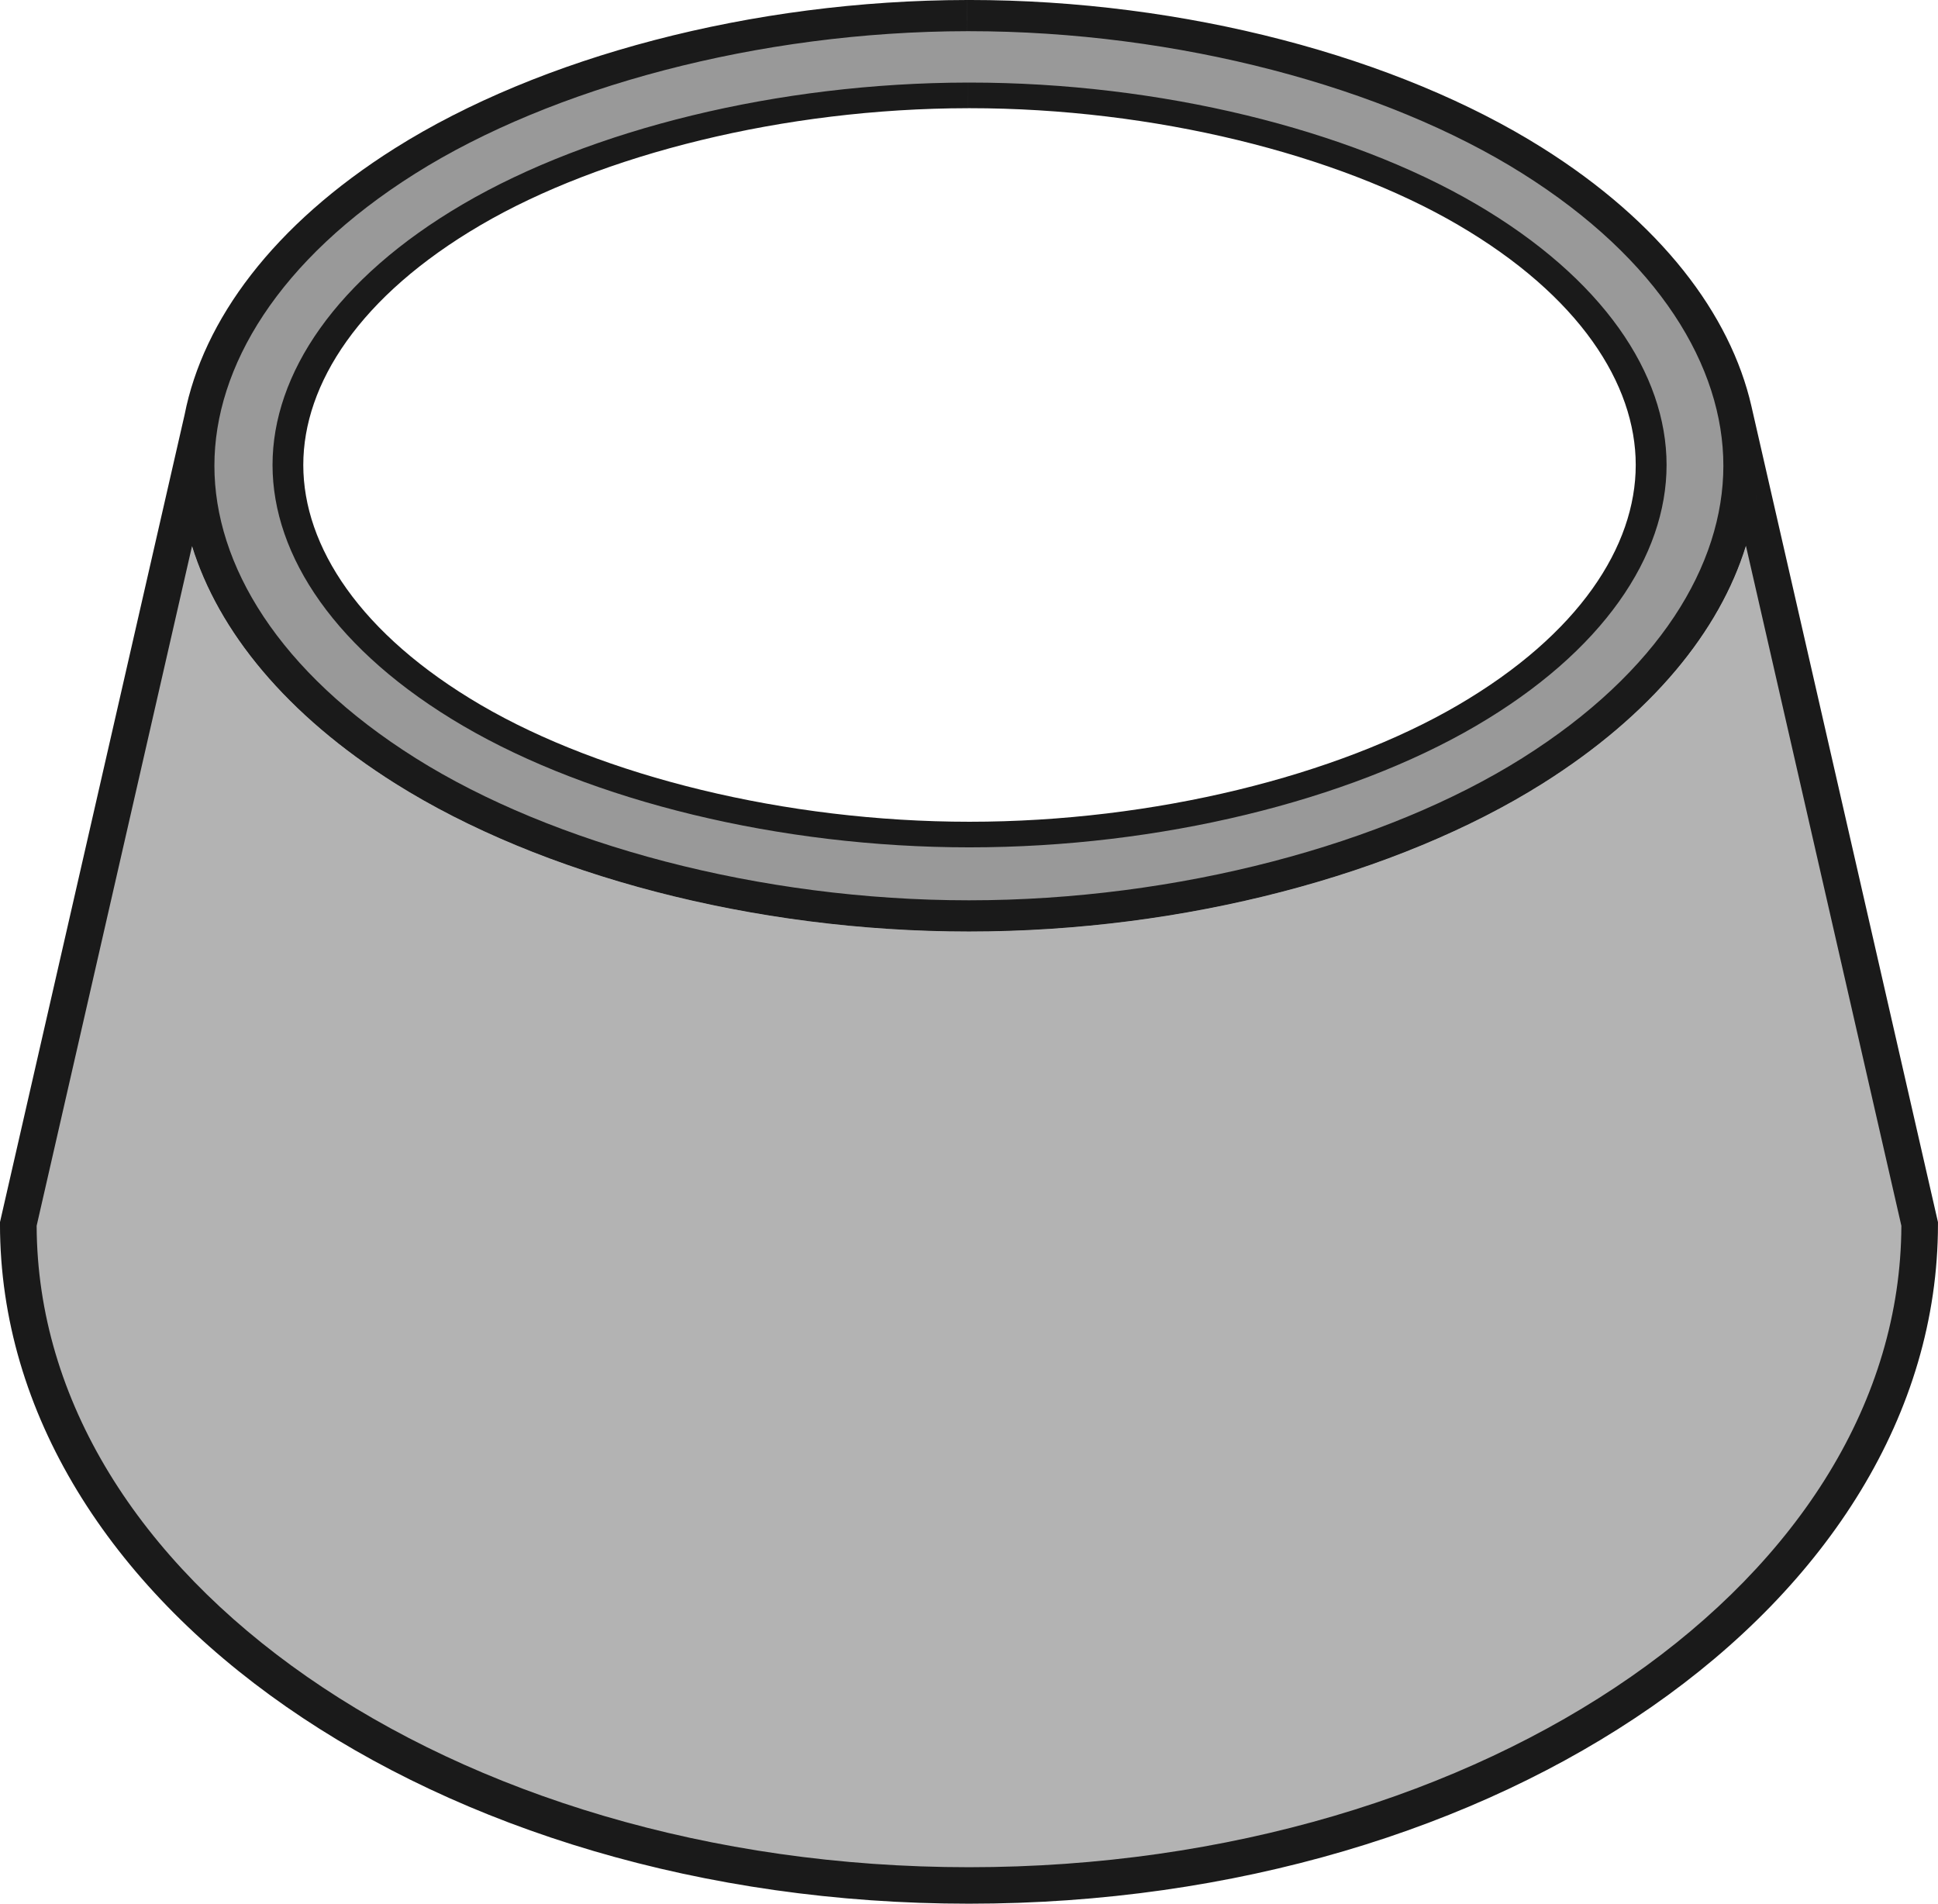<?xml version="1.0" encoding="UTF-8" standalone="no"?>
<svg
   xmlns:dc="http://purl.org/dc/elements/1.1/"
   xmlns:cc="http://creativecommons.org/ns#"
   xmlns:rdf="http://www.w3.org/1999/02/22-rdf-syntax-ns#"
   xmlns:svg="http://www.w3.org/2000/svg"
   xmlns="http://www.w3.org/2000/svg"
   xmlns:sodipodi="http://sodipodi.sourceforge.net/DTD/sodipodi-0.dtd"
   xmlns:inkscape="http://www.inkscape.org/namespaces/inkscape"
   width="124.073mm"
   height="121.871mm"
   viewBox="0 0 124.073 121.871"
   version="1.1"
   id="svg8"
   inkscape:version="1.0.1 (3bc2e813f5, 2020-09-07)"
   sodipodi:docname="button-pressed.svg">
  <defs
     id="defs2" />
  <sodipodi:namedview
     id="base"
     pagecolor="#ffffff"
     bordercolor="#666666"
     borderopacity="1.0"
     inkscape:pageopacity="0.0"
     inkscape:pageshadow="2"
     inkscape:zoom="0.175"
     inkscape:cx="-1439.3091"
     inkscape:cy="648.23993"
     inkscape:document-units="mm"
     inkscape:current-layer="layer1"
     inkscape:document-rotation="0"
     showgrid="false"
     inkscape:window-width="1920"
     inkscape:window-height="1017"
     inkscape:window-x="1432"
     inkscape:window-y="-8"
     inkscape:window-maximized="1"
     inkscape:object-nodes="true"
     inkscape:snap-nodes="true"
     inkscape:snap-intersection-paths="true"
     inkscape:snap-smooth-nodes="true" />
  <g
     inkscape:label="Warstwa 1"
     inkscape:groupmode="layer"
     id="layer1"
     transform="translate(-44.274,-86.268)">
    <path
       id="path859"
       style="color:#000000;font-style:normal;font-variant:normal;font-weight:normal;font-stretch:normal;font-size:medium;line-height:normal;font-family:sans-serif;font-variant-ligatures:normal;font-variant-position:normal;font-variant-caps:normal;font-variant-numeric:normal;font-variant-alternates:normal;font-variant-east-asian:normal;font-feature-settings:normal;font-variation-settings:normal;text-indent:0;text-align:start;text-decoration:none;text-decoration-line:none;text-decoration-style:solid;text-decoration-color:#000000;letter-spacing:normal;word-spacing:normal;text-transform:none;writing-mode:lr-tb;direction:ltr;text-orientation:mixed;dominant-baseline:auto;baseline-shift:baseline;text-anchor:start;white-space:normal;shape-padding:0;shape-margin:0;inline-size:0;clip-rule:nonzero;display:inline;overflow:visible;visibility:visible;isolation:auto;mix-blend-mode:normal;color-interpolation:sRGB;color-interpolation-filters:linearRGB;solid-color:#000000;solid-opacity:1;vector-effect:none;fill:#b3b3b3;fill-opacity:1;fill-rule:nonzero;stroke:none;stroke-width:2.336;stroke-linecap:butt;stroke-linejoin:miter;stroke-miterlimit:4;stroke-dasharray:none;stroke-dashoffset:0;stroke-opacity:1;color-rendering:auto;image-rendering:auto;shape-rendering:auto;text-rendering:auto;enable-background:accumulate;stop-color:#000000"
       d="m 55.971,118.592 -10.529,46.047 c 1.05e-4,23.38 27.252,42.333 60.869,42.332 33.616,0 60.867,-18.953 60.867,-42.332 L 156.643,118.564 c -0.01,0.065 -0.005,0.13 -0.015,0.195 -0.144,0.894 -0.36,1.791 -0.647,2.685 -0.288,0.894 -0.648,1.785 -1.08,2.671 -0.432,0.885 -0.936,1.765 -1.512,2.634 -0.576,0.869 -1.225,1.728 -1.945,2.573 -0.72,0.845 -1.513,1.676 -2.378,2.489 -0.865,0.813 -1.802,1.608 -2.812,2.381 -1.01,0.773 -2.092,1.525 -3.246,2.25 -1.157,0.727 -2.382,1.42 -3.667,2.076 -1.285,0.656 -2.631,1.276 -4.029,1.856 -1.398,0.58 -2.847,1.12 -4.341,1.617 -1.493,0.498 -3.03,0.952 -4.603,1.362 -1.573,0.409 -3.181,0.774 -4.817,1.089 -1.636,0.316 -3.299,0.583 -4.982,0.799 -1.683,0.216 -3.384,0.381 -5.097,0.492 -1.713,0.111 -3.437,0.168 -5.164,0.168 -1.727,2e-5 -3.451,-0.057 -5.164,-0.168 -1.713,-0.111 -3.415,-0.276 -5.098,-0.492 -1.683,-0.216 -3.346,-0.484 -4.982,-0.799 -1.636,-0.316 -3.244,-0.68 -4.817,-1.089 -1.573,-0.41 -3.11,-0.864 -4.603,-1.362 -1.493,-0.498 -2.943,-1.038 -4.341,-1.617 -1.398,-0.58 -2.743,-1.199 -4.028,-1.856 -1.285,-0.656 -2.511,-1.349 -3.668,-2.076 -1.154,-0.725 -2.236,-1.477 -3.246,-2.25 -1.01,-0.773 -1.947,-1.568 -2.812,-2.381 -0.865,-0.813 -1.658,-1.644 -2.379,-2.489 -0.721,-0.845 -1.369,-1.704 -1.945,-2.573 -0.576,-0.869 -1.081,-1.749 -1.513,-2.634 -0.432,-0.885 -0.792,-1.777 -1.08,-2.671 -0.288,-0.894 -0.504,-1.79 -0.648,-2.684 -0.009,-0.056 -0.005,-0.111 -0.013,-0.167 z" />
    <path
       id="path857"
       style="color:#000000;font-style:normal;font-variant:normal;font-weight:normal;font-stretch:normal;font-size:medium;line-height:normal;font-family:sans-serif;font-variant-ligatures:normal;font-variant-position:normal;font-variant-caps:normal;font-variant-numeric:normal;font-variant-alternates:normal;font-variant-east-asian:normal;font-feature-settings:normal;font-variation-settings:normal;text-indent:0;text-align:start;text-decoration:none;text-decoration-line:none;text-decoration-style:solid;text-decoration-color:#000000;letter-spacing:normal;word-spacing:normal;text-transform:none;writing-mode:lr-tb;direction:ltr;text-orientation:mixed;dominant-baseline:auto;baseline-shift:baseline;text-anchor:start;white-space:normal;shape-padding:0;shape-margin:0;inline-size:0;clip-rule:nonzero;display:inline;overflow:visible;visibility:visible;isolation:auto;mix-blend-mode:normal;color-interpolation:sRGB;color-interpolation-filters:linearRGB;solid-color:#000000;solid-opacity:1;vector-effect:none;fill:#cccccc;fill-opacity:1;fill-rule:nonzero;stroke:none;stroke-width:2.336;stroke-linecap:butt;stroke-linejoin:miter;stroke-miterlimit:4;stroke-dasharray:none;stroke-dashoffset:0;stroke-opacity:1;color-rendering:auto;image-rendering:auto;shape-rendering:auto;text-rendering:auto;enable-background:accumulate;stop-color:#000000"
       d="m 55.971,118.592 c 0.008,0.056 0.004,0.111 0.013,0.167 0.144,0.894 0.36,1.79 0.648,2.684 0.288,0.894 0.648,1.785 1.08,2.671 0.432,0.885 0.936,1.765 1.513,2.634 0.576,0.869 1.225,1.728 1.945,2.573 0.721,0.845 1.514,1.676 2.379,2.489 0.865,0.813 1.802,1.608 2.812,2.381 1.01,0.773 2.091,1.525 3.246,2.25 1.157,0.727 2.383,1.42 3.668,2.076 1.285,0.656 2.631,1.276 4.028,1.856 1.398,0.58 2.847,1.12 4.341,1.617 1.493,0.498 3.03,0.952 4.603,1.362 1.573,0.41 3.181,0.774 4.817,1.089 1.636,0.316 3.299,0.583 4.982,0.799 1.683,0.216 3.385,0.381 5.098,0.492 1.713,0.111 3.437,0.168 5.164,0.168 1.727,-2e-5 3.451,-0.057 5.164,-0.168 1.713,-0.111 3.415,-0.276 5.097,-0.492 1.683,-0.216 3.346,-0.484 4.982,-0.799 1.636,-0.316 3.244,-0.68 4.817,-1.089 1.573,-0.409 3.11,-0.864 4.603,-1.362 1.493,-0.498 2.943,-1.038 4.341,-1.617 1.398,-0.58 2.743,-1.199 4.029,-1.856 1.285,-0.656 2.511,-1.349 3.667,-2.076 1.154,-0.725 2.236,-1.477 3.246,-2.25 1.01,-0.773 1.947,-1.568 2.812,-2.381 0.865,-0.813 1.657,-1.644 2.378,-2.489 0.72,-0.845 1.369,-1.704 1.945,-2.573 0.576,-0.869 1.08,-1.748 1.512,-2.634 0.432,-0.885 0.792,-1.777 1.08,-2.671 0.288,-0.894 0.504,-1.79 0.647,-2.685 0.011,-0.065 0.006,-0.13 0.015,-0.195 l -1.172,-5.125 h -1.119 c 0.015,0.084 0.048,0.169 0.061,0.253 0.129,0.804 0.193,1.603 0.193,2.394 -2e-5,0.79 -0.064,1.589 -0.193,2.393 -0.129,0.804 -0.324,1.613 -0.584,2.423 -0.261,0.81 -0.588,1.622 -0.983,2.43 -0.395,0.809 -0.856,1.615 -1.387,2.415 -0.531,0.8 -1.13,1.593 -1.799,2.377 -0.669,0.784 -1.408,1.558 -2.218,2.318 -0.81,0.76 -1.691,1.506 -2.644,2.235 -0.953,0.729 -1.978,1.44 -3.076,2.131 -1.096,0.689 -2.262,1.347 -3.49,1.972 -1.228,0.625 -2.518,1.218 -3.861,1.773 -1.343,0.556 -2.74,1.074 -4.181,1.553 -1.441,0.479 -2.927,0.919 -4.448,1.315 -0.271,0.071 -0.558,0.12 -0.831,0.188 -5.897,1.964 -12.482,3.114 -19.131,3.115 -7.964,1.1e-4 -15.842,-1.634 -22.536,-4.373 -0.27,-0.086 -0.557,-0.155 -0.824,-0.244 -1.441,-0.479 -2.837,-0.998 -4.181,-1.554 -1.343,-0.556 -2.634,-1.148 -3.862,-1.773 -1.228,-0.625 -2.394,-1.284 -3.49,-1.972 -1.098,-0.69 -2.123,-1.402 -3.076,-2.131 -0.953,-0.729 -1.834,-1.475 -2.644,-2.235 -0.81,-0.76 -1.549,-1.534 -2.218,-2.318 -0.669,-0.784 -1.269,-1.577 -1.8,-2.377 -0.531,-0.8 -0.993,-1.607 -1.388,-2.415 -0.395,-0.809 -0.722,-1.62 -0.983,-2.43 -0.261,-0.81 -0.456,-1.619 -0.585,-2.423 -0.129,-0.804 -0.193,-1.603 -0.193,-2.393 1.5e-5,-0.789 0.064,-1.588 0.193,-2.391 0.014,-0.085 0.046,-0.171 0.061,-0.256 H 57.149 Z" />
    <path
       id="path880"
       style="fill:#999999;fill-opacity:1;stroke:none;stroke-width:3.536"
       sodipodi:type="inkscape:offset"
       inkscape:radius="3.0472665"
       inkscape:original="M 234.46484 25.095703 C 209.60829 25.075804 186.56376 27.926458 162.74805 33.96875 C 125.93179 43.309418 97.019632 58.190079 76.958984 78.119141 C 61.065476 93.908396 53.18049 109.85945 52.359375 127.88281 C 51.387139 149.22328 63.749444 171.98215 86.058594 189.91992 C 103.28703 203.77252 127.33249 215.57668 154.54492 223.53906 C 171.83467 228.59806 196.46384 232.88674 215.35938 234.13086 C 229.6183 235.06969 250.71258 234.64981 264.35156 233.15625 C 318.14166 227.26589 363.16688 209.30438 390.7168 182.74609 C 404.35789 169.59599 412.31027 156.25801 415.67773 140.88281 C 417.05838 134.57901 416.86646 124.20209 415.24023 117.25586 C 411.33023 100.55488 401.01044 85.076472 384.54297 71.21875 C 350.65112 42.69805 293.52829 25.142993 234.46484 25.095703 z M 225.83008 37.34375 C 230.31088 37.257044 235.01557 37.266881 240.10742 37.361328 C 270.88514 37.932215 297.00768 42.376226 323.92969 51.625 C 366.31791 66.187024 394.14852 89.867539 401.84375 117.91992 C 402.70891 121.0738 402.91449 123.28641 402.93359 129.63672 C 402.9547 136.65892 402.81421 137.98517 401.56836 142.51562 C 399.80001 148.94616 395.70157 157.4197 391.58398 163.16211 C 369.7531 193.60759 321.40903 215.27055 261.7793 221.32617 C 254.47131 222.06832 224.76988 222.7292 219.39844 222.26953 C 218.14837 222.16255 214.17185 221.84047 210.56055 221.55273 C 202.07743 220.87681 190.00414 219.27499 182.02344 217.76758 C 120.87154 206.21702 78.364505 178.64651 67.556641 143.52344 C 66.249503 139.27553 66.158203 138.38968 66.158203 129.88867 C 66.158203 121.47384 66.258475 120.45936 67.519531 116.25195 C 69.384287 110.03034 74.244094 100.49453 78.289062 95.119141 C 87.924322 82.314776 102.26964 71.094451 120.91016 61.78125 C 140.94794 51.769942 161.85608 45.212801 187.07422 41.03125 C 200.95352 38.729849 212.38766 37.603868 225.83008 37.34375 z "
       transform="matrix(0.265,0,0,0.265,44.274,81.732)"
       d="m 234.467,22.049 c -25.091,-0.02 -48.42,2.865 -72.469,8.967 -37.195,9.437 -66.626,24.515 -87.188,44.941 -16.264,16.157 -24.638,32.959 -25.496,51.787 -1.03,22.612 11.972,46.169 34.834,64.551 17.649,14.191 42.014,26.114 69.541,34.168 17.593,5.148 42.288,9.446 61.469,10.709 14.515,0.956 35.61,0.538 49.525,-0.986 54.274,-5.943 99.898,-24.013 128.148,-51.246 13.956,-13.454 22.319,-27.409 25.822,-43.404 1.543,-7.044 1.32,-17.424 -0.447,-24.975 C 414.121,99.108 403.349,83.06 386.506,68.887 351.795,39.677 294.132,22.097 234.467,22.049 Z m -8.578,18.342 c 4.435,-0.086 9.101,-0.076 14.162,0.018 30.517,0.566 56.256,4.95 82.889,14.1 41.816,14.365 68.65,37.552 75.965,64.219 0.802,2.922 0.964,4.633 0.982,10.92 0.021,6.98 -0.035,7.62 -1.256,12.061 -1.631,5.93 -5.675,14.313 -9.523,19.68 -20.988,29.27 -68.569,50.91 -127.637,56.908 -3.332,0.338 -12.698,0.706 -21.676,0.906 -8.978,0.2 -18.05,0.21 -20.137,0.031 -1.279,-0.109 -5.241,-0.429 -8.855,-0.717 -8.331,-0.664 -20.396,-2.266 -28.213,-3.742 -60.536,-11.434 -101.842,-38.742 -112.121,-72.146 -1.284,-4.172 -1.264,-4.259 -1.264,-12.738 0,-8.391 -7.59e-4,-8.641 1.234,-12.762 1.693,-5.647 6.576,-15.247 10.285,-20.176 9.276,-12.327 23.223,-23.288 41.547,-32.443 19.756,-9.87 40.322,-16.329 65.301,-20.471 13.771,-2.283 25.011,-3.389 38.316,-3.646 z" />
    <path
       id="path868"
       style="color:#000000;font-style:normal;font-variant:normal;font-weight:normal;font-stretch:normal;font-size:medium;line-height:normal;font-family:sans-serif;font-variant-ligatures:normal;font-variant-position:normal;font-variant-caps:normal;font-variant-numeric:normal;font-variant-alternates:normal;font-variant-east-asian:normal;font-feature-settings:normal;font-variation-settings:normal;text-indent:0;text-align:start;text-decoration:none;text-decoration-line:none;text-decoration-style:solid;text-decoration-color:#000000;letter-spacing:normal;word-spacing:normal;text-transform:none;writing-mode:lr-tb;direction:ltr;text-orientation:mixed;dominant-baseline:auto;baseline-shift:baseline;text-anchor:start;white-space:normal;shape-padding:0;shape-margin:0;inline-size:0;clip-rule:nonzero;display:inline;overflow:visible;visibility:visible;isolation:auto;mix-blend-mode:normal;color-interpolation:sRGB;color-interpolation-filters:linearRGB;solid-color:#000000;solid-opacity:1;vector-effect:none;fill:#1a1a1a;fill-opacity:1;fill-rule:nonzero;stroke:none;stroke-width:2.336;stroke-linecap:butt;stroke-linejoin:miter;stroke-miterlimit:4;stroke-dasharray:none;stroke-dashoffset:0;stroke-opacity:1;color-rendering:auto;image-rendering:auto;shape-rendering:auto;text-rendering:auto;enable-background:accumulate;stop-color:#000000"
       d="m 106.198,86.268 c -13.797,0.018 -27.394,3.668 -36.626,9.481 -7.808,4.917 -12.294,11.017 -13.481,17.076 l -0.081,0.352 -11.737,51.33 v 0.131 c 1.06e-4,12.144 7.086,23.073 18.33,30.893 11.244,7.82 26.68,12.608 43.707,12.607 17.027,-2.1e-4 32.464,-4.788 43.707,-12.607 11.243,-7.82 18.328,-18.749 18.328,-30.893 v -0.131 l -11.934,-52.196 -0.009,-0.041 c -1.348,-5.885 -5.804,-11.773 -13.394,-16.543 -9.255,-5.817 -22.886,-9.46 -36.701,-9.46 h -0.012 c -0.032,-1.9e-5 -0.064,-1.9e-5 -0.096,0 v 1.997 c 0.031,-1.9e-5 0.063,-1.9e-5 0.094,0 h 0.011 c 13.373,1.67e-4 26.653,3.588 35.418,9.097 8.786,5.522 12.884,12.399 12.884,18.723 -1.2e-4,6.324 -4.099,13.201 -12.884,18.722 -8.765,5.509 -22.045,9.097 -35.418,9.097 -13.373,1.6e-4 -26.652,-3.588 -35.417,-9.097 -8.786,-5.522 -12.887,-12.399 -12.887,-18.722 1.17e-4,-6.316 4.088,-13.184 12.853,-18.703 8.742,-5.505 21.99,-9.1 35.344,-9.117 z m 50.43,27.144 c 0.072,0.447 0.126,0.894 0.162,1.339 -0.036,-0.446 -0.09,-0.892 -0.162,-1.339 z m 0.162,4.008 c -0.036,0.446 -0.09,0.892 -0.162,1.339 0.072,-0.447 0.126,-0.894 0.162,-1.339 z m -100.967,5.3e-4 c 0.036,0.446 0.09,0.892 0.162,1.339 -0.072,-0.447 -0.126,-0.894 -0.162,-1.339 z m 100.228,3.79 9.951,43.53 c -0.04,11.195 -6.565,21.394 -17.318,28.873 -10.786,7.502 -25.784,12.189 -42.373,12.189 -16.589,2.1e-4 -31.587,-4.688 -42.373,-12.189 C 53.184,186.134 46.66,175.936 46.62,164.74 l 9.948,-43.513 c 1.68,5.437 6.02,10.803 13.038,15.215 9.255,5.817 22.886,9.461 36.702,9.46 13.816,-1.8e-4 27.446,-3.644 36.701,-9.46 7.026,-4.416 11.366,-9.789 13.042,-15.232 z" />
    <path
       id="path852"
       style="color:#000000;font-style:normal;font-variant:normal;font-weight:normal;font-stretch:normal;font-size:medium;line-height:normal;font-family:sans-serif;font-variant-ligatures:normal;font-variant-position:normal;font-variant-caps:normal;font-variant-numeric:normal;font-variant-alternates:normal;font-variant-east-asian:normal;font-feature-settings:normal;font-variation-settings:normal;text-indent:0;text-align:start;text-decoration:none;text-decoration-line:none;text-decoration-style:solid;text-decoration-color:#000000;letter-spacing:normal;word-spacing:normal;text-transform:none;writing-mode:lr-tb;direction:ltr;text-orientation:mixed;dominant-baseline:auto;baseline-shift:baseline;text-anchor:start;white-space:normal;shape-padding:0;shape-margin:0;inline-size:0;clip-rule:nonzero;display:inline;overflow:visible;visibility:visible;isolation:auto;mix-blend-mode:normal;color-interpolation:sRGB;color-interpolation-filters:linearRGB;solid-color:#000000;solid-opacity:1;vector-effect:none;fill:#1a1a1a;fill-opacity:1;fill-rule:nonzero;stroke:none;stroke-width:2.111;stroke-linecap:butt;stroke-linejoin:miter;stroke-miterlimit:4;stroke-dasharray:none;stroke-dashoffset:0;stroke-opacity:1;color-rendering:auto;image-rendering:auto;shape-rendering:auto;text-rendering:auto;enable-background:accumulate;stop-color:#000000"
       sodipodi:type="inkscape:offset"
       inkscape:radius="0"
       inkscape:original="M 105.7207 89.498047 C 91.923925 89.515847 78.327579 93.167019 69.095703 98.980469 C 59.883387 104.78161 55.2932 112.23008 55.292969 119.31641 C 55.2932 126.41177 59.89437 133.86827 69.128906 139.67188 C 78.383925 145.48845 92.014216 149.13298 105.83008 149.13281 C 119.6456 149.13263 133.27658 145.48843 142.53125 139.67188 C 151.76543 133.86827 156.36707 126.41146 156.36719 119.31641 C 156.36707 112.22138 151.76543 104.76261 142.53125 98.958984 C 133.27658 93.142429 119.6456 89.498203 105.83008 89.498047 L 105.81836 89.498047 C 105.78596 89.498027 105.75506 89.498027 105.72266 89.498047 L 105.72266 91.496094 C 105.75396 91.496074 105.78511 91.496074 105.81641 91.496094 L 105.82812 91.496094 C 119.2009 91.49626 132.48105 95.08498 141.24609 100.59375 C 150.03162 106.11546 154.13074 112.99287 154.13086 119.31641 C 154.13074 125.63996 150.03162 132.51733 141.24609 138.03906 C 132.48105 143.54782 119.20089 147.1346 105.82812 147.13477 C 92.455021 147.13494 79.175671 143.54793 70.410156 138.03906 C 61.624162 132.51724 57.523553 125.63996 57.523438 119.31641 C 57.523553 113.00067 61.612366 106.13237 70.376953 100.61328 C 79.119322 95.108046 92.366683 91.513685 105.7207 91.496094 L 105.7207 89.498047 z "
       transform="matrix(0.883,0,0,0.821,12.898,18.076)"
       d="m 105.721,89.498 c -13.797,0.018 -27.393,3.669 -36.625,9.482 -9.212,5.801 -13.803,13.25 -13.803,20.336 2.31e-4,7.095 4.601,14.552 13.836,20.355 9.255,5.817 22.885,9.461 36.701,9.461 13.816,-1.8e-4 27.447,-3.644 36.701,-9.461 9.234,-5.804 13.836,-13.26 13.836,-20.355 -1.2e-4,-7.095 -4.602,-14.554 -13.836,-20.357 -9.255,-5.817 -22.886,-9.461 -36.701,-9.461 h -0.012 c -0.032,-2e-5 -0.063,-2e-5 -0.096,0 v 1.998 c 0.031,-2e-5 0.062,-2e-5 0.094,0 h 0.012 c 13.373,1.66e-4 26.653,3.589 35.418,9.098 8.786,5.522 12.885,12.399 12.885,18.723 -1.2e-4,6.324 -4.099,13.201 -12.885,18.723 -8.765,5.509 -22.045,9.096 -35.418,9.096 -13.373,1.7e-4 -26.652,-3.587 -35.418,-9.096 -8.786,-5.522 -12.887,-12.399 -12.887,-18.723 1.15e-4,-6.316 4.089,-13.184 12.854,-18.703 8.742,-5.505 21.99,-9.1 35.344,-9.117 z" />
  </g>
</svg>
